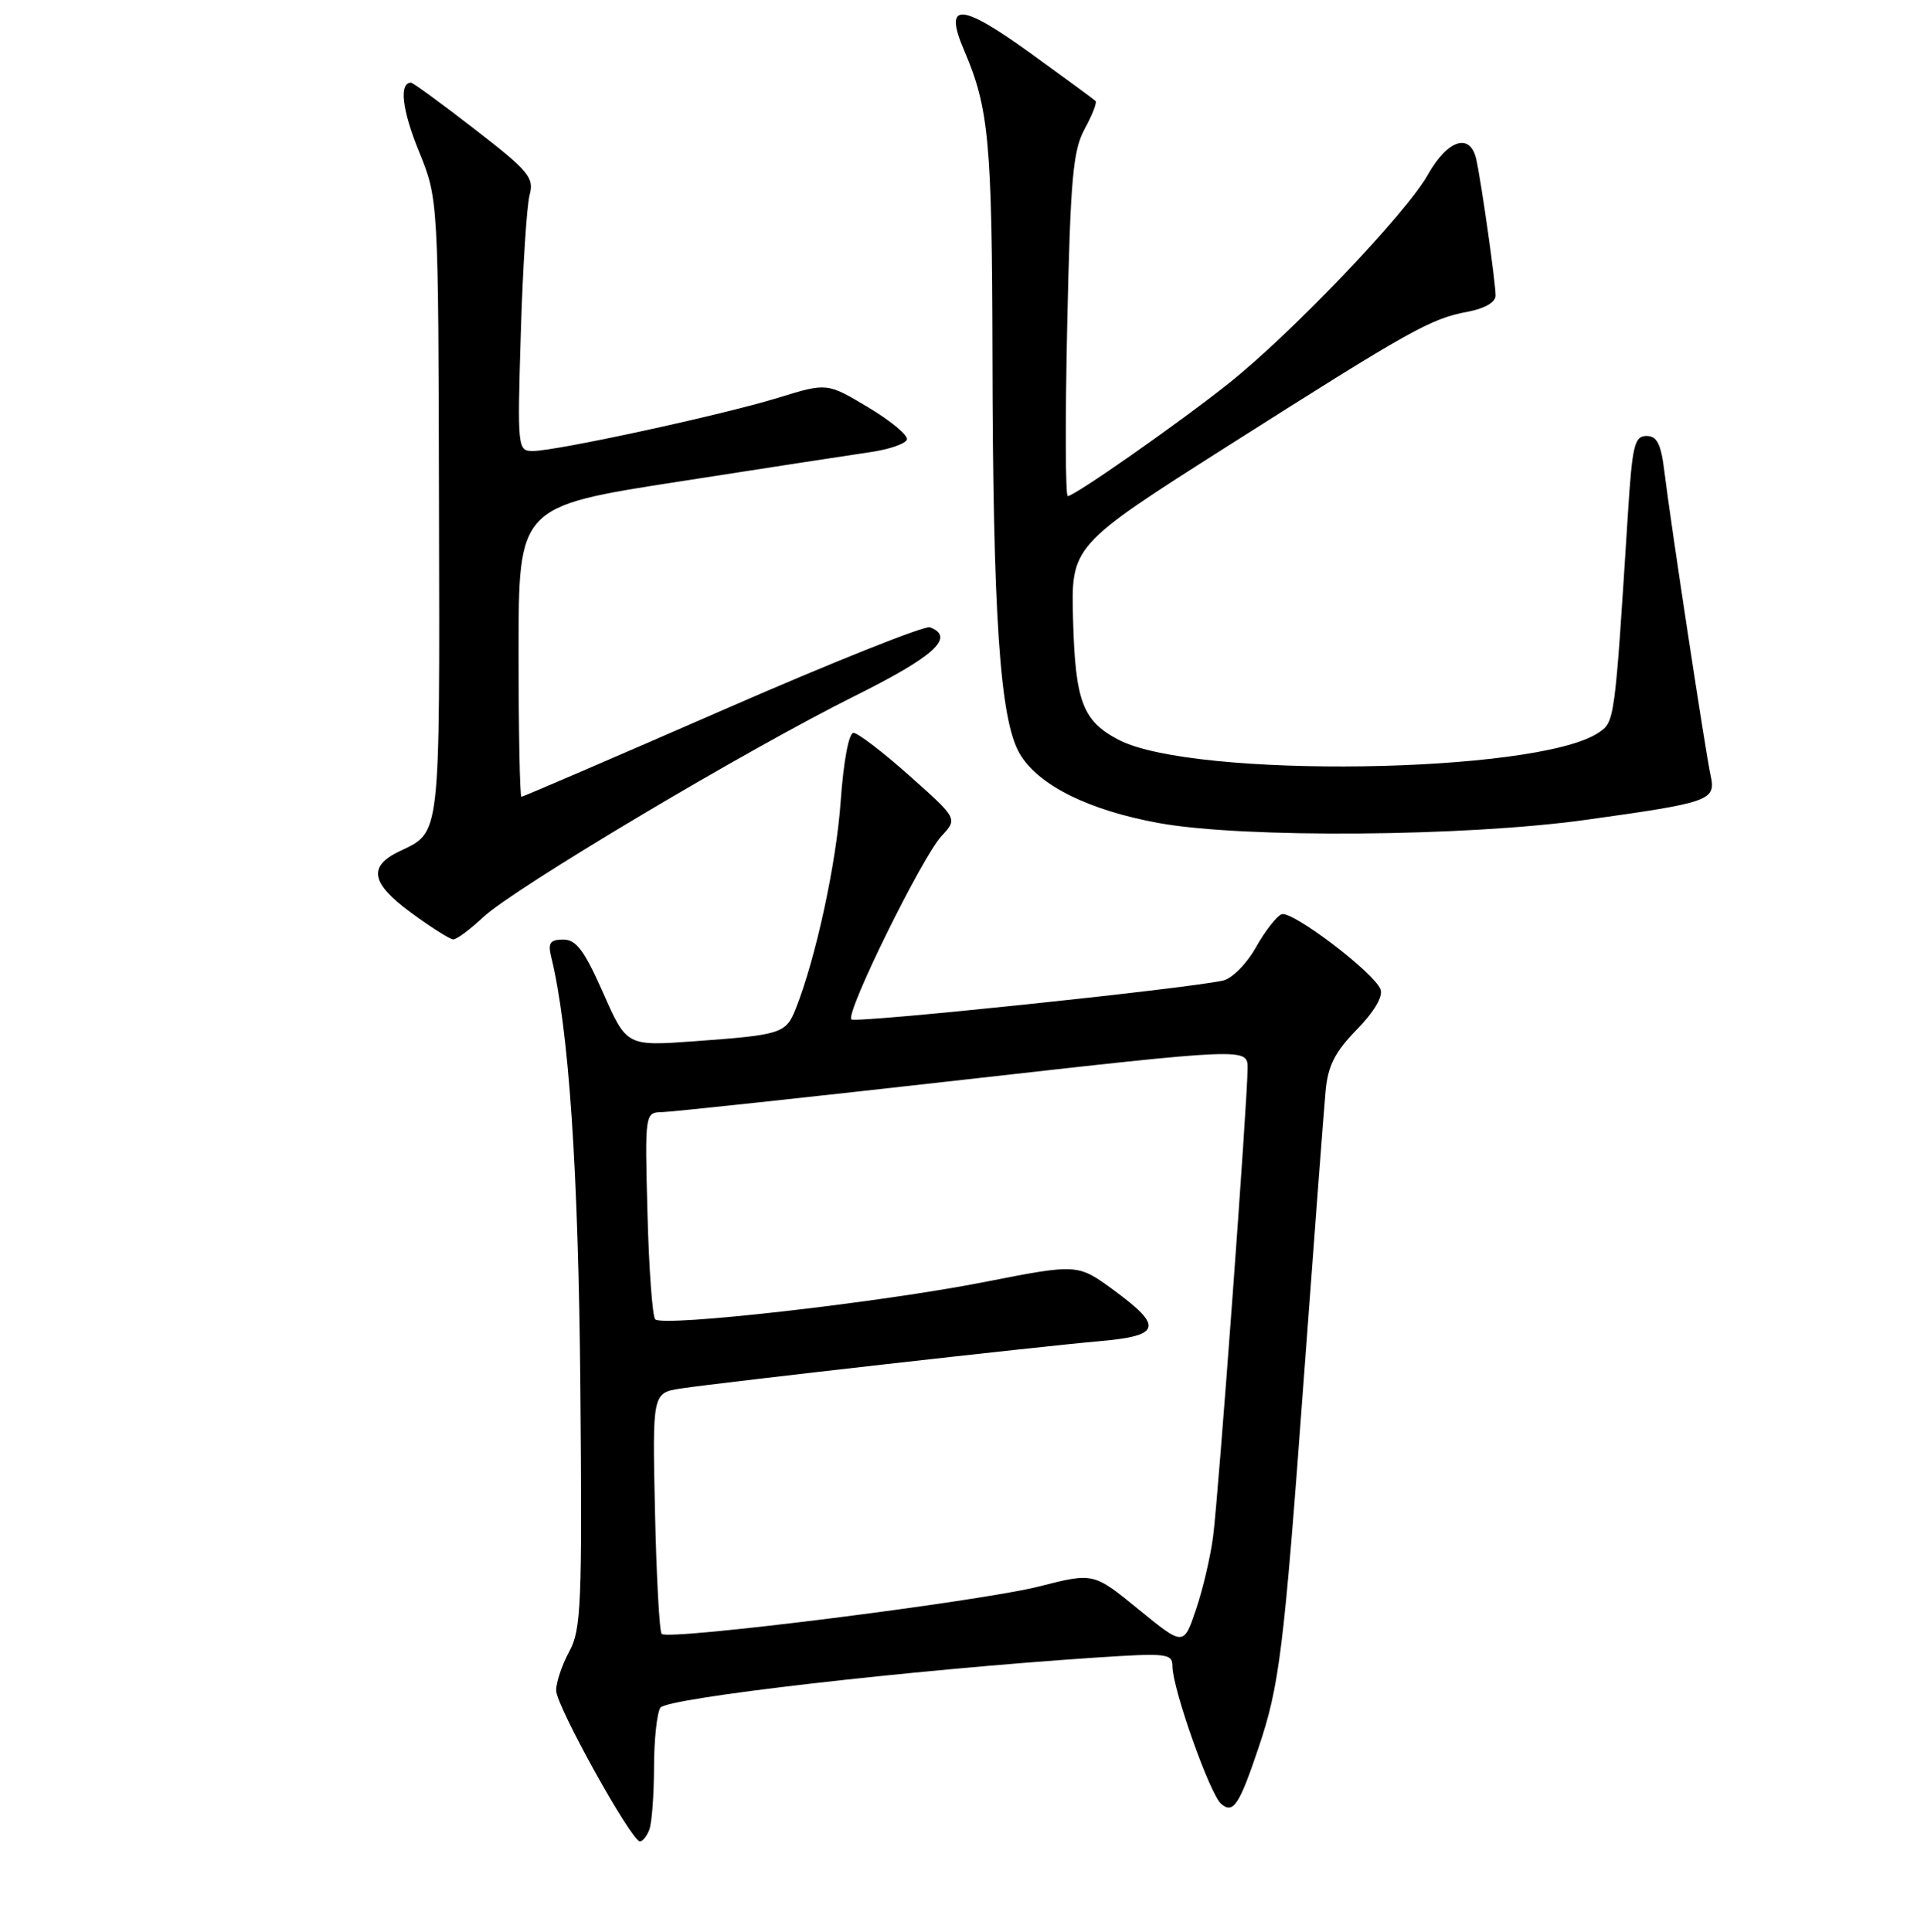 <?xml version="1.0" encoding="UTF-8" standalone="no"?>
<!DOCTYPE svg PUBLIC "-//W3C//DTD SVG 1.1//EN" "http://www.w3.org/Graphics/SVG/1.1/DTD/svg11.dtd" >
<svg xmlns="http://www.w3.org/2000/svg" xmlns:xlink="http://www.w3.org/1999/xlink" version="1.1" viewBox="0 0 256 257">
 <g >
 <path fill="currentColor"
d=" M 86.39 243.42 C 86.73 242.55 87.01 238.84 87.02 235.17 C 87.02 231.50 87.41 227.91 87.86 227.19 C 88.68 225.89 121.21 222.15 145.75 220.52 C 155.26 219.89 156.00 219.97 156.00 221.67 C 156.00 224.64 161.00 238.75 162.49 239.99 C 164.10 241.33 164.88 240.16 167.46 232.50 C 170.24 224.24 170.82 219.58 173.45 183.81 C 174.84 164.94 176.16 147.55 176.38 145.16 C 176.69 141.79 177.61 139.96 180.52 136.98 C 182.83 134.62 184.04 132.56 183.69 131.63 C 182.83 129.38 171.91 121.10 170.52 121.63 C 169.86 121.89 168.32 123.87 167.10 126.04 C 165.85 128.26 163.92 130.20 162.69 130.46 C 157.28 131.60 113.81 136.14 113.28 135.62 C 112.46 134.79 122.69 113.99 125.29 111.21 C 127.43 108.91 127.43 108.91 121.02 103.21 C 117.50 100.07 114.14 97.50 113.56 97.50 C 112.94 97.50 112.24 101.25 111.86 106.56 C 111.28 114.88 108.54 127.51 105.87 134.22 C 104.56 137.49 103.97 137.68 92.44 138.52 C 83.38 139.18 83.38 139.18 80.25 132.09 C 77.75 126.45 76.67 125.00 74.95 125.00 C 73.21 125.00 72.89 125.44 73.33 127.25 C 75.69 136.85 76.96 155.56 77.22 184.50 C 77.47 213.42 77.33 216.81 75.75 219.70 C 74.79 221.46 74.00 223.80 74.00 224.89 C 74.00 226.93 83.98 244.90 85.14 244.97 C 85.50 244.98 86.06 244.29 86.39 243.42 Z  M 64.30 122.01 C 68.45 118.14 99.28 99.78 113.75 92.58 C 124.36 87.30 127.14 84.76 123.74 83.45 C 123.05 83.19 110.62 88.15 96.12 94.49 C 81.62 100.82 69.59 106.00 69.38 106.00 C 69.17 106.00 69.00 97.31 69.00 86.69 C 69.00 67.38 69.00 67.38 90.25 64.08 C 101.94 62.26 113.49 60.48 115.92 60.13 C 118.35 59.77 120.49 59.03 120.67 58.48 C 120.86 57.92 118.54 56.00 115.52 54.19 C 110.04 50.91 110.04 50.91 103.56 52.91 C 96.19 55.19 74.01 60.00 70.90 60.00 C 68.87 60.00 68.83 59.67 69.30 44.25 C 69.56 35.59 70.09 27.35 70.47 25.94 C 71.09 23.63 70.37 22.76 63.16 17.19 C 58.76 13.78 54.95 11.00 54.69 11.00 C 53.07 11.00 53.49 14.63 55.74 20.14 C 58.33 26.50 58.33 26.50 58.41 67.59 C 58.51 111.94 58.66 110.62 53.13 113.26 C 48.93 115.28 49.36 117.51 54.69 121.42 C 57.33 123.36 59.86 124.96 60.30 124.98 C 60.75 124.99 62.55 123.65 64.30 122.01 Z  M 211.00 109.07 C 227.66 106.75 228.35 106.50 227.60 103.11 C 226.94 100.09 222.32 69.79 221.46 62.75 C 221.01 59.05 220.48 58.00 219.07 58.00 C 217.48 58.00 217.18 59.26 216.61 68.25 C 214.83 96.29 214.86 96.04 212.62 97.52 C 204.33 102.94 158.86 103.60 148.88 98.44 C 144.07 95.95 143.08 93.35 142.78 82.51 C 142.50 72.59 142.50 72.59 163.50 59.25 C 187.87 43.78 190.32 42.41 195.30 41.47 C 197.54 41.05 199.00 40.21 199.00 39.33 C 199.00 37.64 197.15 24.53 196.44 21.25 C 195.66 17.60 192.63 18.54 189.98 23.25 C 187.12 28.36 171.85 44.35 163.50 50.99 C 156.90 56.25 142.98 66.00 142.07 66.00 C 141.76 66.00 141.72 55.76 142.00 43.25 C 142.43 23.74 142.76 20.02 144.32 17.16 C 145.33 15.32 145.98 13.65 145.77 13.44 C 145.57 13.23 141.63 10.34 137.02 7.01 C 127.76 0.33 125.52 0.25 128.29 6.72 C 131.57 14.37 131.99 18.82 132.05 47.00 C 132.11 81.94 133.04 95.65 135.64 100.20 C 138.06 104.42 144.79 107.79 154.22 109.50 C 165.43 111.53 194.89 111.31 211.00 109.07 Z  M 151.49 214.10 C 145.50 209.21 145.50 209.21 138.27 211.05 C 130.50 213.04 88.93 218.27 88.04 217.37 C 87.74 217.08 87.34 209.74 87.15 201.06 C 86.80 185.29 86.80 185.29 90.65 184.71 C 96.25 183.88 138.33 179.12 146.25 178.43 C 154.48 177.71 154.82 176.51 148.20 171.64 C 143.39 168.12 143.39 168.12 130.95 170.56 C 116.99 173.30 88.23 176.56 87.18 175.52 C 86.81 175.14 86.34 168.80 86.15 161.42 C 85.80 148.00 85.80 148.00 88.15 147.95 C 89.44 147.92 107.49 145.98 128.25 143.64 C 166.00 139.39 166.00 139.39 166.00 142.11 C 166.00 146.34 162.13 198.90 161.41 204.41 C 161.06 207.11 160.03 211.50 159.12 214.16 C 157.48 218.99 157.48 218.99 151.49 214.10 Z "/>
</g>
</svg>